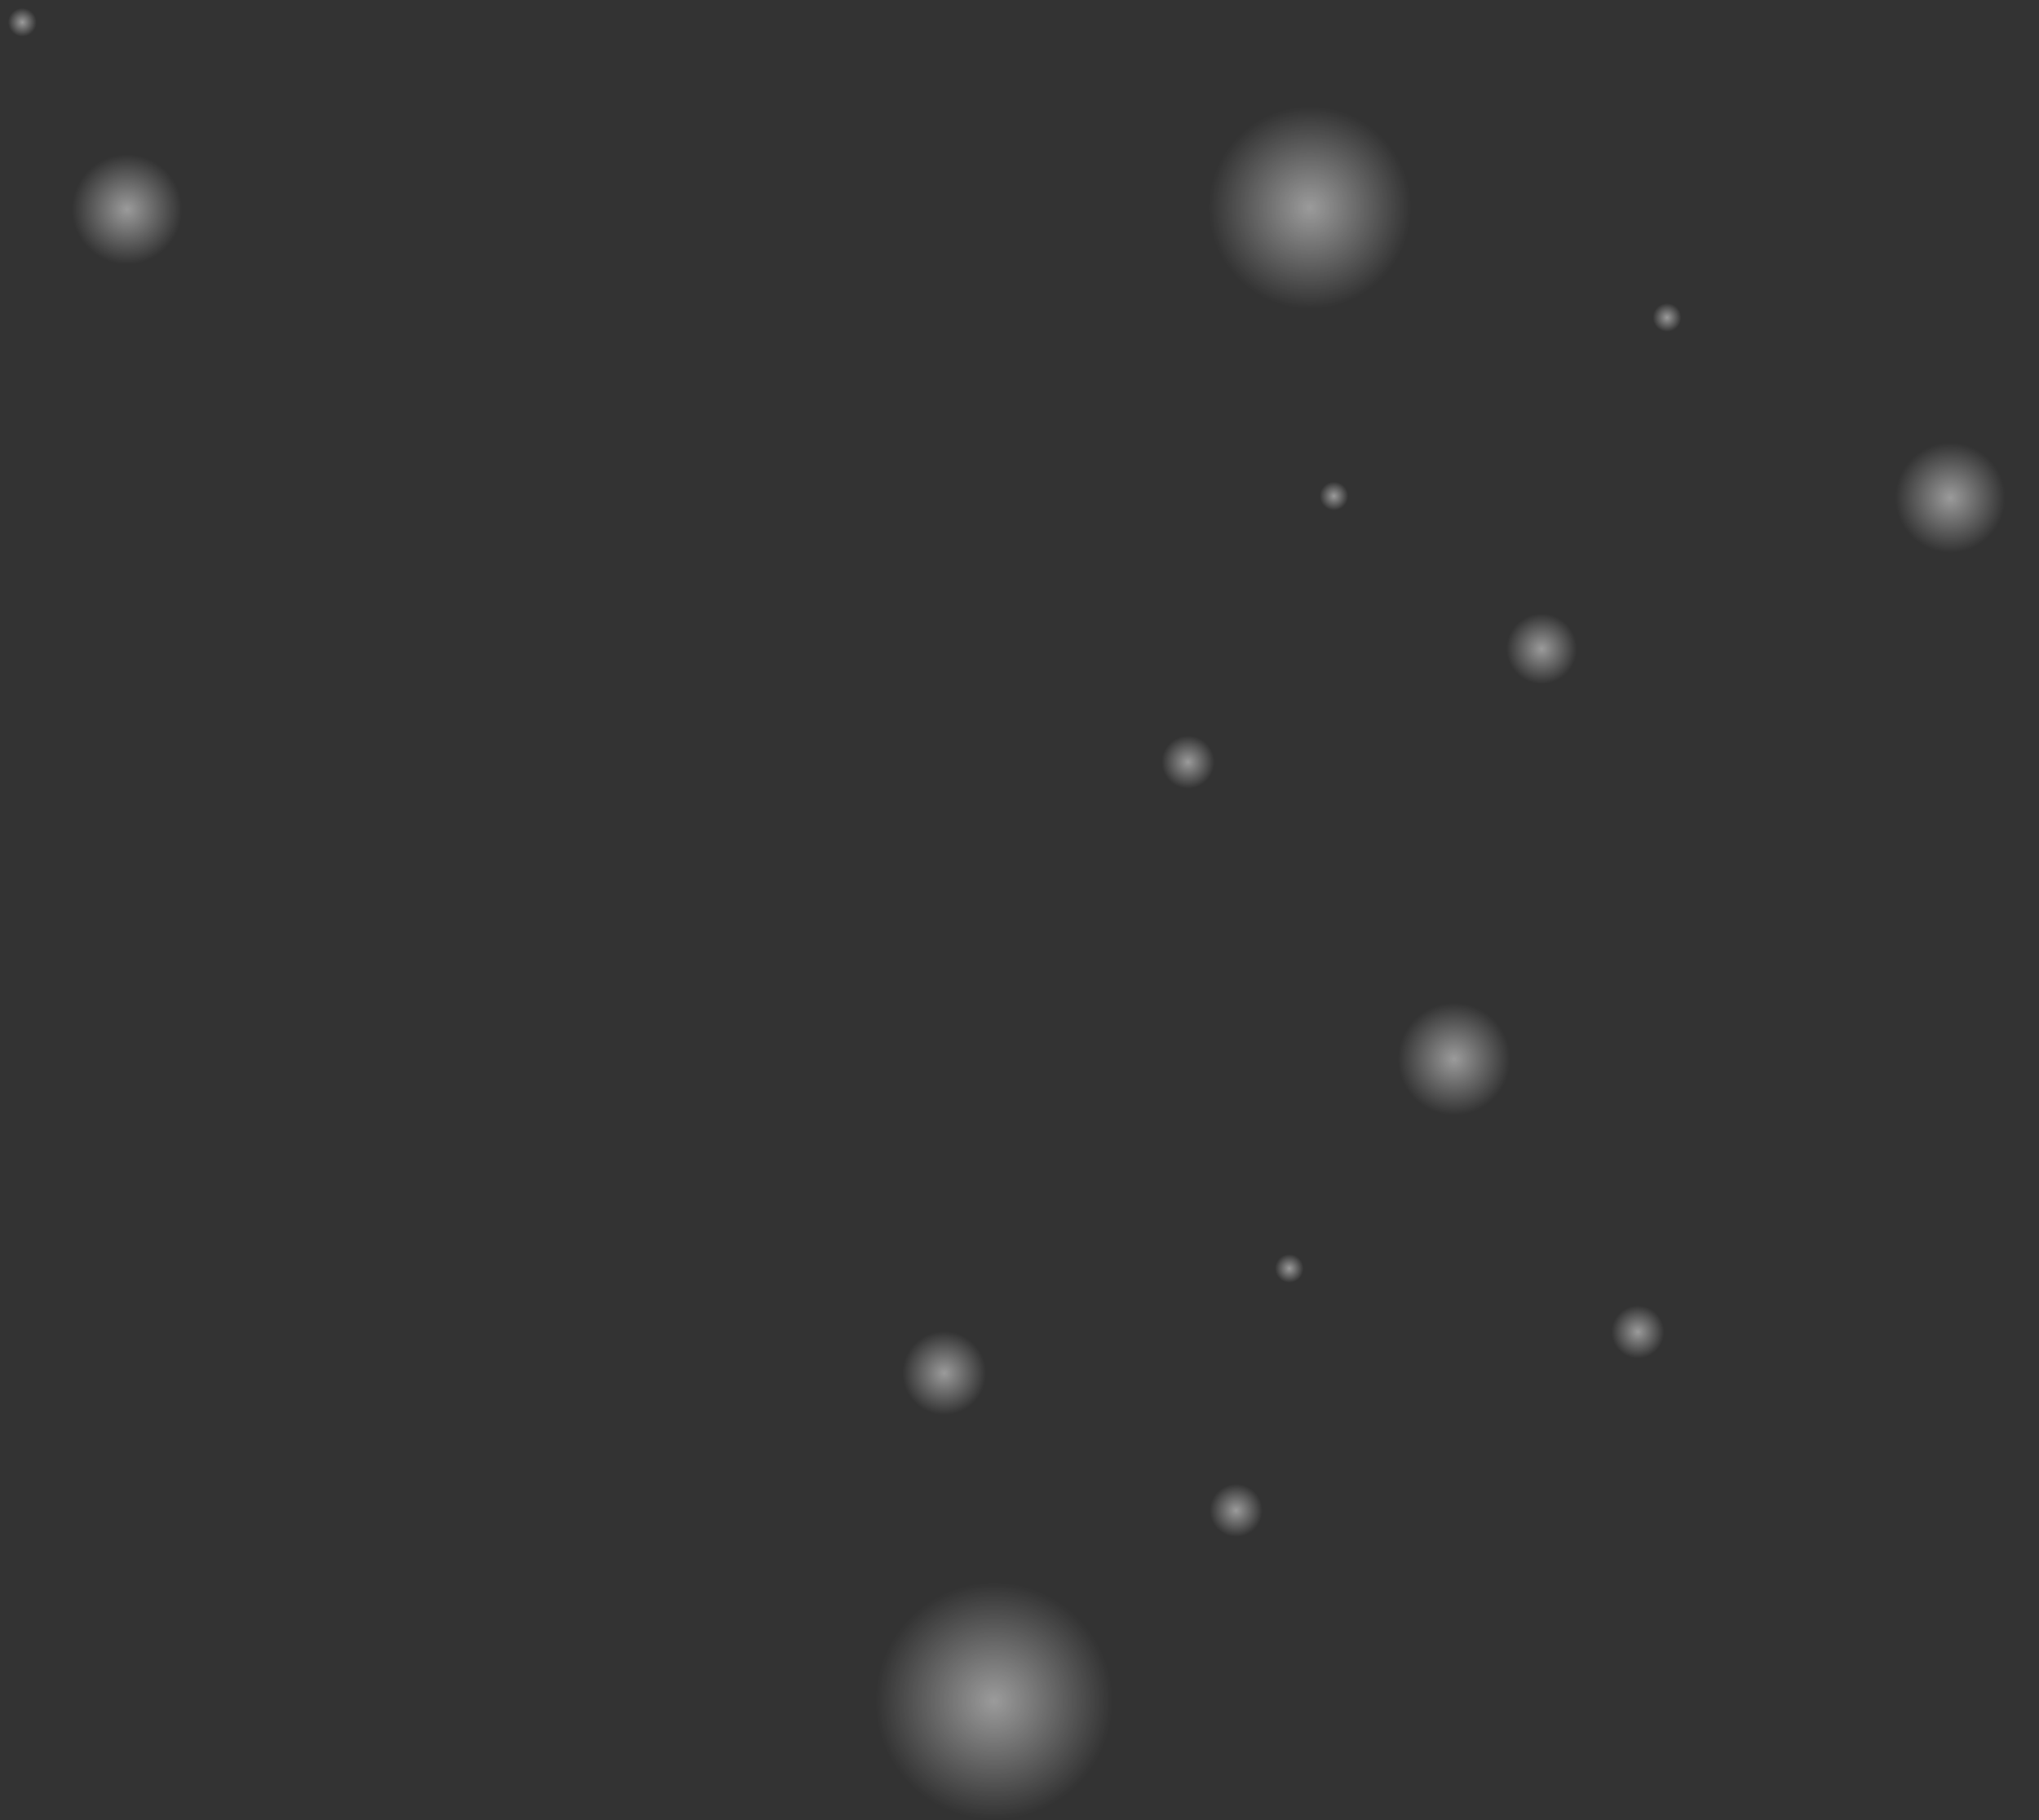 <svg xmlns="http://www.w3.org/2000/svg" width="504" height="450" fill="none"><rect width="100%" height="100%" fill="#333333" stroke="none"/><circle cx="233.4" cy="339.491" r="16.126" fill="url(#a)" transform="rotate(-180 233.4 339.491)"/><circle cx="323.789" cy="51.348" r="25.037" fill="url(#b)" transform="rotate(-180 323.789 51.348)"/><circle cx="245.706" cy="420.544" r="29.281" fill="url(#c)" transform="rotate(-180 245.706 420.544)"/><circle cx="31.403" cy="51.773" r="21.218" fill="url(#d)" transform="rotate(-180 31.403 51.773)"/><circle cx="482.077" cy="123.065" r="21.218" fill="url(#e)" transform="rotate(-180 482.077 123.065)"/><circle cx="305.542" cy="373.44" r="10.185" fill="url(#f)" transform="rotate(-180 305.542 373.44)"/><circle cx="404.843" cy="329.306" r="10.185" fill="url(#g)" transform="rotate(-180 404.843 329.306)"/><circle cx="293.659" cy="188.417" r="10.185" fill="url(#h)" transform="rotate(-180 293.659 188.417)"/><circle cx="412.057" cy="78.507" r="5.517" fill="url(#i)" transform="rotate(-180 412.057 78.507)"/><circle cx="318.697" cy="313.605" r="5.517" fill="url(#j)" transform="rotate(-180 318.697 313.605)"/><circle cx="5.517" cy="5.517" r="5.517" fill="url(#k)" transform="rotate(-180 5.517 5.517)"/><circle cx="329.73" cy="122.641" r="5.517" fill="url(#l)" transform="rotate(-180 329.73 122.641)"/><circle cx="359.436" cy="261.832" r="21.642" fill="url(#m)" transform="rotate(-180 359.436 261.832)"/><circle cx="381.078" cy="160.409" r="13.58" fill="url(#n)" transform="rotate(-180 381.078 160.409)"/><defs><radialGradient id="a" cx="0" cy="0" r="1" gradientTransform="rotate(90 -53.046 286.446) scale(16.126)" gradientUnits="userSpaceOnUse"><stop stop-color="#fff" stop-opacity=".51"/><stop offset=".641" stop-color="#fff" stop-opacity="0"/></radialGradient><radialGradient id="b" cx="0" cy="0" r="1" gradientTransform="rotate(90 136.22 187.569) scale(25.037)" gradientUnits="userSpaceOnUse"><stop stop-color="#fff" stop-opacity=".51"/><stop offset="1" stop-color="#fff" stop-opacity="0"/></radialGradient><radialGradient id="c" cx="0" cy="0" r="1" gradientTransform="rotate(90 -87.419 333.125) scale(29.281)" gradientUnits="userSpaceOnUse"><stop stop-color="#fff" stop-opacity=".51"/><stop offset="1" stop-color="#fff" stop-opacity="0"/></radialGradient><radialGradient id="d" cx="0" cy="0" r="1" gradientTransform="rotate(90 -10.185 41.588) scale(21.218)" gradientUnits="userSpaceOnUse"><stop stop-color="#fff" stop-opacity=".51"/><stop offset=".641" stop-color="#fff" stop-opacity="0"/></radialGradient><radialGradient id="e" cx="0" cy="0" r="1" gradientTransform="rotate(90 179.506 302.571) scale(21.218)" gradientUnits="userSpaceOnUse"><stop stop-color="#fff" stop-opacity=".51"/><stop offset=".641" stop-color="#fff" stop-opacity="0"/></radialGradient><radialGradient id="f" cx="0" cy="0" r="1" gradientTransform="rotate(90 -33.949 339.491) scale(10.185)" gradientUnits="userSpaceOnUse"><stop stop-color="#fff" stop-opacity=".51"/><stop offset=".641" stop-color="#fff" stop-opacity="0"/></radialGradient><radialGradient id="g" cx="0" cy="0" r="1" gradientTransform="rotate(90 37.768 367.075) scale(10.185)" gradientUnits="userSpaceOnUse"><stop stop-color="#fff" stop-opacity=".51"/><stop offset=".641" stop-color="#fff" stop-opacity="0"/></radialGradient><radialGradient id="h" cx="0" cy="0" r="1" gradientTransform="rotate(90 52.621 241.038) scale(10.185)" gradientUnits="userSpaceOnUse"><stop stop-color="#fff" stop-opacity=".51"/><stop offset=".641" stop-color="#fff" stop-opacity="0"/></radialGradient><radialGradient id="i" cx="0" cy="0" r="1" gradientTransform="rotate(90 166.775 245.282) scale(5.517)" gradientUnits="userSpaceOnUse"><stop stop-color="#fff" stop-opacity=".51"/><stop offset=".641" stop-color="#fff" stop-opacity="0"/></radialGradient><radialGradient id="j" cx="0" cy="0" r="1" gradientTransform="rotate(90 2.546 316.151) scale(5.517)" gradientUnits="userSpaceOnUse"><stop stop-color="#fff" stop-opacity=".51"/><stop offset=".641" stop-color="#fff" stop-opacity="0"/></radialGradient><radialGradient id="k" cx="0" cy="0" r="1" gradientTransform="rotate(90 0 5.517) scale(5.517)" gradientUnits="userSpaceOnUse"><stop stop-color="#fff" stop-opacity=".51"/><stop offset=".641" stop-color="#fff" stop-opacity="0"/></radialGradient><radialGradient id="l" cx="0" cy="0" r="1" gradientTransform="rotate(90 103.544 226.186) scale(5.517)" gradientUnits="userSpaceOnUse"><stop stop-color="#fff" stop-opacity=".51"/><stop offset=".641" stop-color="#fff" stop-opacity="0"/></radialGradient><radialGradient id="m" cx="0" cy="0" r="1" gradientTransform="rotate(90 48.802 310.634) scale(21.642)" gradientUnits="userSpaceOnUse"><stop stop-color="#fff" stop-opacity=".51"/><stop offset=".641" stop-color="#fff" stop-opacity="0"/></radialGradient><radialGradient id="n" cx="0" cy="0" r="1" gradientTransform="rotate(90 110.334 270.744) scale(13.58)" gradientUnits="userSpaceOnUse"><stop stop-color="#fff" stop-opacity=".51"/><stop offset=".641" stop-color="#fff" stop-opacity="0"/></radialGradient></defs></svg>